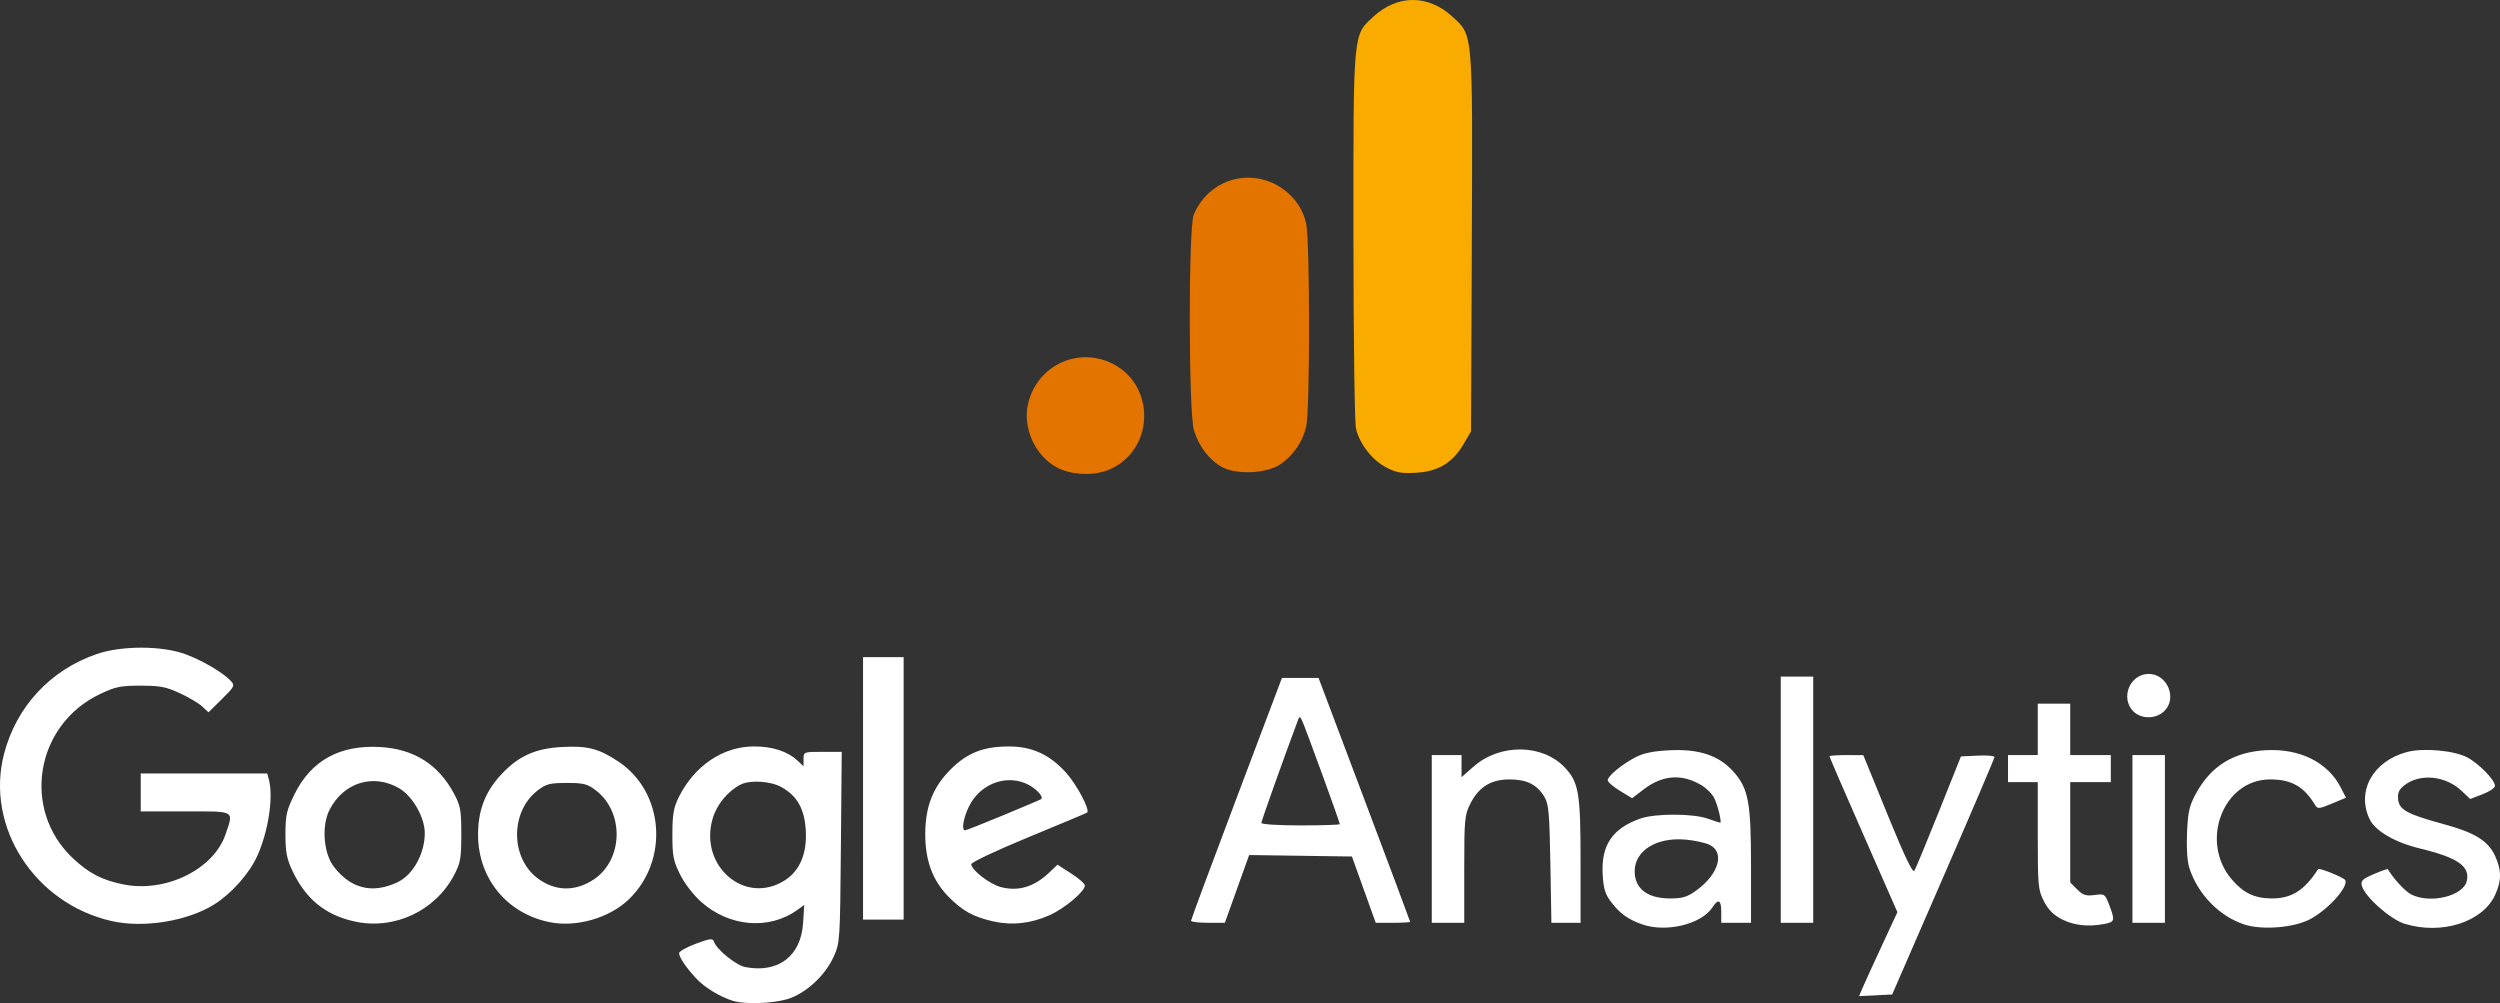 <?xml version="1.0" encoding="UTF-8" standalone="no"?>
<!-- Created with Inkscape (http://www.inkscape.org/) -->

<svg
   width="326.003mm"
   height="130.81mm"
   viewBox="0 0 326.003 130.81"
   version="1.1"
   id="svg3783"
   xml:space="preserve"
   xmlns:inkscape="http://www.inkscape.org/namespaces/inkscape"
   xmlns:sodipodi="http://sodipodi.sourceforge.net/DTD/sodipodi-0.dtd"
   xmlns="http://www.w3.org/2000/svg"
   xmlns:svg="http://www.w3.org/2000/svg"><rect x="0" y="0" width="326.003" height="130.81" fill="#333333" stroke="none"/><sodipodi:namedview
     id="namedview3785"
     pagecolor="#ffffff"
     bordercolor="#000000"
     borderopacity="0.25"
     inkscape:showpageshadow="2"
     inkscape:pageopacity="0.0"
     inkscape:pagecheckerboard="0"
     inkscape:deskcolor="#d1d1d1"
     inkscape:document-units="mm"
     showgrid="false" /><defs
     id="defs3780" /><g
     inkscape:label="Layer 1"
     inkscape:groupmode="layer"
     id="layer1"
     transform="translate(38.397,-112.189)"><g
       id="g8181"
       transform="translate(164.281,-8.679)"
       inkscape:export-filename="googlenanalytics-dark.svg"
       inkscape:export-xdpi="96"
       inkscape:export-ydpi="96"><g
         id="g8101"
         transform="translate(161.872,162.659)"
         style="fill:#ffffff;fill-opacity:1"><g
           id="g8104"
           style="fill:#ffffff;fill-opacity:1" /><path
           style="fill:#ffffff;fill-opacity:1;stroke-width:0.353"
           d="m -121.627,86.939 c 0.276,-0.64 1.401,-3.102 2.502,-5.472 l 2.001,-4.308 -4.43,-10.084 c -2.437,-5.546 -4.43,-10.156 -4.43,-10.244 0,-0.088 0.992,-0.159 2.205,-0.157 l 2.205,0.004 3.175,7.785 c 2.199,5.392 3.27,7.635 3.483,7.296 0.17,-0.269 1.606,-3.734 3.193,-7.701 l 2.884,-7.211 2.188,-0.105 c 1.203,-0.058 2.188,0.026 2.188,0.186 0,0.16 -3.003,7.192 -6.673,15.627 l -6.673,15.337 -2.158,0.105 -2.158,0.105 0.501,-1.164 z m -28.785,-8.192 c -1.863,-0.665 -2.894,-1.405 -4.028,-2.891 -0.8,-1.049 -1.01,-1.734 -1.118,-3.654 -0.213,-3.776 1.267,-5.966 4.9,-7.248 1.936,-0.683 6.853,-0.679 8.798,0.007 0.825,0.291 1.555,0.529 1.623,0.529 0.24,0 -0.319,-2.306 -0.783,-3.229 -0.259,-0.515 -0.99,-1.252 -1.625,-1.638 -2.537,-1.541 -5.082,-1.374 -7.529,0.494 l -1.547,1.181 -1.584,-0.962 c -0.871,-0.529 -1.589,-1.146 -1.596,-1.371 -0.015,-0.545 1.851,-2.089 3.652,-3.022 1.041,-0.539 2.301,-0.794 4.451,-0.899 3.791,-0.186 6.379,0.673 8.243,2.737 2.007,2.222 2.34,3.989 2.34,12.417 v 7.344 h -1.94 -1.94 v -1.411 c 0,-1.606 -0.377,-1.789 -1.176,-0.57 -1.428,2.18 -6.055,3.286 -9.14,2.185 z m 7.099,-4.448 c 2.903,-2.103 3.713,-4.963 1.68,-5.933 -0.554,-0.264 -1.942,-0.565 -3.085,-0.669 -3.809,-0.345 -6.668,1.423 -6.668,4.123 0,2.274 1.656,3.548 4.612,3.548 1.65,0 2.234,-0.18 3.461,-1.069 z m 71.442,4.47 c -3.292,-1.078 -6.101,-3.971 -7.195,-7.409 -0.266,-0.836 -0.378,-2.609 -0.29,-4.586 0.122,-2.732 0.3,-3.51 1.168,-5.1 1.945,-3.562 4.869,-5.384 9.044,-5.633 4.454,-0.266 8.148,1.56 9.831,4.86 l 0.68,1.332 -1.838,0.766 c -1.692,0.705 -1.866,0.72 -2.191,0.179 -1.446,-2.407 -3.081,-3.334 -5.874,-3.331 -6.124,0.006 -9.214,8.104 -4.98,13.051 1.518,1.773 2.993,2.469 5.233,2.469 2.576,0 4.235,-1.054 6.026,-3.83 0.132,-0.204 3.304,1.084 3.517,1.428 0.514,0.832 -2.275,3.928 -4.628,5.138 -2.129,1.094 -6.215,1.414 -8.503,0.665 z m 20.891,-0.099 c -1.867,-0.573 -5.212,-3.542 -5.581,-4.953 -0.17,-0.651 0.064,-0.88 1.558,-1.523 0.967,-0.416 1.789,-0.706 1.826,-0.644 0.787,1.301 2.244,2.877 3.039,3.288 2.445,1.264 6.76,0.241 7.252,-1.72 0.482,-1.92 -1.158,-3.074 -6.044,-4.251 -3.323,-0.801 -5.885,-2.29 -6.626,-3.85 -1.729,-3.645 0.436,-7.545 4.853,-8.739 2.086,-0.564 6.092,-0.222 7.829,0.669 1.537,0.788 3.671,2.965 3.671,3.745 0,0.258 -0.728,0.747 -1.617,1.087 l -1.617,0.618 -1.117,-1.057 c -2.109,-1.996 -5.444,-2.316 -7.476,-0.718 -0.696,0.548 -0.886,0.978 -0.804,1.823 0.133,1.366 1.186,1.939 5.928,3.227 4.082,1.109 5.827,2.19 6.723,4.164 0.844,1.86 0.847,3.203 0.011,5.045 -1.618,3.563 -6.962,5.278 -11.808,3.79 z m -44.7,-0.584 c -1.105,-0.575 -1.785,-1.26 -2.349,-2.368 -0.744,-1.461 -0.794,-1.997 -0.794,-8.539 v -6.981 h -1.94 -1.94 v -1.764 -1.764 h 1.94 1.94 v -3.351 -3.351 h 2.117 2.117 v 3.351 3.351 h 2.646 2.646 v 1.764 1.764 h -2.646 -2.646 v 6.542 6.542 l 0.909,0.909 c 0.753,0.753 1.14,0.878 2.26,0.728 1.314,-0.176 1.366,-0.141 1.913,1.292 0.769,2.013 0.725,2.211 -0.54,2.464 -2.133,0.427 -4.071,0.224 -5.633,-0.589 z m -113.559,0.192 c 0.001,-0.146 2.669,-7.329 5.928,-15.963 l 5.925,-15.699 h 2.389 2.389 l 5.97,15.832 c 3.284,8.708 5.97,15.891 5.97,15.963 0,0.072 -1.009,0.131 -2.243,0.131 h -2.243 l -1.551,-4.322 -1.551,-4.322 -6.702,-0.096 -6.702,-0.096 -1.584,4.417 -1.584,4.417 h -2.208 c -1.214,0 -2.207,-0.119 -2.205,-0.265 z m 19.4,-12.602 c 0,-0.281 -4.647,-13.026 -4.956,-13.591 -0.257,-0.47 -0.311,-0.47 -0.487,0 -1.757,4.685 -4.788,13.188 -4.788,13.434 0,0.182 2.241,0.324 5.115,0.324 2.813,0 5.115,-0.075 5.115,-0.167 z m 11.994,1.931 v -10.936 h 1.94 1.94 v 1.441 1.441 l 1.567,-1.379 c 3.448,-3.035 9,-2.973 11.913,0.133 1.807,1.926 2.042,3.329 2.042,12.166 v 8.07 h -1.901 -1.901 l -0.134,-7.673 c -0.117,-6.708 -0.217,-7.811 -0.792,-8.772 -0.947,-1.582 -2.297,-2.253 -4.533,-2.253 -2.422,0 -4.011,0.984 -5.113,3.164 -0.743,1.472 -0.794,2.013 -0.794,8.552 v 6.981 h -2.117 -2.117 z m 45.508,-5.115 v -16.051 h 2.117 2.117 v 16.051 16.051 h -2.117 -2.117 z m 45.861,5.115 v -10.936 h 2.117 2.117 v 10.936 10.936 h -2.117 -2.117 z m 0.061,-16.691 c -1.657,-1.764 -0.353,-4.828 2.055,-4.828 2.448,0 3.771,3.219 2.006,4.877 -1.119,1.051 -3.049,1.028 -4.061,-0.049 z"
           id="path8098"
           sodipodi:nodetypes="cscssccsssccssccccccssscsssscsssssscccssccsssssssssssscsccssssssssscsssssssscsssssssscsscccccccccccccccccccccsssscccscccssscccccccscsscsssccccccssscccsssssccccccccccccccccccccccsssss" /><path
           d="m -268.94,88.73 c -1.705,-0.52 -3.715,-1.737 -4.797,-2.902 -1.352,-1.457 -2.258,-2.792 -2.258,-3.33 0,-0.224 0.982,-0.775 2.182,-1.224 1.814,-0.678 2.21,-0.73 2.344,-0.308 0.332,1.045 2.894,3.125 4.137,3.358 4.292,0.805 7.232,-1.447 7.506,-5.749 l 0.15,-2.363 -0.84,0.613 c -3.704,2.703 -8.949,2.272 -12.629,-1.036 -1.016,-0.913 -2.173,-2.428 -2.745,-3.591 -0.862,-1.756 -0.987,-2.415 -0.981,-5.187 0.006,-2.586 0.157,-3.478 0.814,-4.811 2.034,-4.124 5.773,-6.655 9.83,-6.655 2.415,0 4.38,0.64 5.66,1.842 l 0.799,0.75 v -0.943 c 0,-0.934 0.026,-0.943 2.49,-0.943 h 2.49 l -0.109,12.435 c -0.107,12.193 -0.125,12.471 -0.94,14.275 -1.13,2.5 -3.688,4.836 -6.068,5.542 -1.945,0.578 -5.508,0.692 -7.035,0.226 z m 6.748,-15.735 c 1.947,-1.249 2.888,-3.491 2.719,-6.478 -0.159,-2.811 -1.105,-4.505 -3.159,-5.66 -1.43,-0.804 -4.114,-0.969 -5.361,-0.329 -1.658,0.85 -3.097,2.608 -3.627,4.432 -1.804,6.204 4.246,11.361 9.428,8.036 z m -87.799,5.322 c -10.065,-2.287 -16.505,-12.303 -14.027,-21.817 1.602,-6.149 6.041,-10.927 12.081,-13.001 3.236,-1.111 8.458,-1.109 11.531,0.005 2.201,0.798 5.005,2.448 5.968,3.512 0.537,0.593 0.463,0.742 -1.177,2.357 l -1.75,1.724 -0.802,-0.753 c -0.441,-0.414 -1.754,-1.196 -2.917,-1.736 -1.788,-0.831 -2.58,-0.983 -5.114,-0.987 -2.623,-0.003 -3.286,0.132 -5.292,1.084 -8.475,4.021 -10.294,15.119 -3.517,21.458 2.076,1.942 3.824,2.839 6.591,3.384 5.508,1.084 11.722,-1.974 13.276,-6.533 1.079,-3.167 1.37,-3 -5.237,-3 h -5.821 V 61.543 59.074 h 8.249 8.249 l 0.213,0.794 c 0.61,2.277 -0.077,6.797 -1.515,9.957 -1.049,2.306 -3.335,4.884 -5.598,6.312 -3.47,2.19 -9.22,3.126 -13.39,2.179 z m 31.652,0.047 c -3.801,-0.845 -6.345,-2.921 -8.072,-6.589 -0.745,-1.583 -0.914,-2.461 -0.914,-4.77 -2.5e-4,-2.494 0.139,-3.113 1.176,-5.219 2.162,-4.391 5.883,-6.454 11.124,-6.166 4.441,0.244 7.646,2.261 9.69,6.1 0.837,1.572 0.939,2.148 0.939,5.292 0,3.15 -0.102,3.721 -0.95,5.33 -2.47,4.684 -7.833,7.169 -12.994,6.022 z m 5.586,-5.089 c 2.044,-0.949 3.596,-3.721 3.596,-6.423 0,-2.047 -1.578,-4.817 -3.328,-5.843 -3.363,-1.971 -7.26,-0.772 -9.09,2.797 -1.06,2.067 -0.797,5.639 0.544,7.397 2.203,2.888 5.008,3.59 8.278,2.072 z m 19.87,5.185 c -5.532,-1.124 -9.264,-5.634 -9.325,-11.272 -0.034,-3.128 0.858,-5.58 2.827,-7.77 2.299,-2.557 4.521,-3.601 8.083,-3.797 3.365,-0.186 4.868,0.205 7.444,1.936 5.903,3.966 6.569,12.814 1.346,17.89 -2.539,2.468 -6.869,3.725 -10.375,3.013 z m 5.774,-5.575 c 3.845,-2.572 3.982,-8.774 0.256,-11.616 -1.1,-0.839 -1.579,-0.961 -3.784,-0.961 -2.204,0 -2.684,0.122 -3.784,0.961 -3.578,2.729 -3.607,8.733 -0.056,11.442 2.276,1.736 4.938,1.798 7.367,0.174 z m 52.035,5.466 c -2.586,-0.587 -4.016,-1.387 -5.843,-3.267 -2.023,-2.082 -2.976,-4.666 -2.976,-8.072 0,-3.626 0.988,-6.149 3.32,-8.482 2.152,-2.152 4.274,-2.985 7.59,-2.98 3.035,0.005 5.33,1.063 7.471,3.444 1.382,1.537 3.121,4.828 2.734,5.174 -0.069,0.062 -3.499,1.502 -7.622,3.201 -4.167,1.717 -7.497,3.287 -7.497,3.534 0,0.74 2.37,2.581 3.828,2.974 2.271,0.611 4.342,0.005 6.294,-1.842 l 1.126,-1.066 1.784,1.145 c 0.981,0.63 1.784,1.334 1.784,1.566 0,0.775 -2.625,2.987 -4.586,3.866 -2.453,1.099 -4.93,1.368 -7.408,0.805 z m 1.399,-13.85 c 2.626,-1.09 4.828,-2.029 4.892,-2.086 0.394,-0.352 -0.853,-1.582 -2.118,-2.089 -2.743,-1.098 -5.936,0.245 -7.304,3.07 -0.737,1.523 -0.989,3.087 -0.496,3.087 0.139,0 2.401,-0.892 5.027,-1.982 z m -18.332,-3.486 V 43.904 h 2.646 2.646 v 17.11 17.11 h -2.646 -2.646 z"
           style="fill:#ffffff;fill-opacity:1;stroke-width:0.353"
           id="path8813" /></g><path
         d="m -21.963,181.793 c -1.829,-0.977 -3.432,-3.056 -3.895,-5.053 -0.177,-0.762 -0.325,-12.032 -0.33,-25.045 -0.01,-26.906 -0.075,-26.19 2.601,-28.656 3.142,-2.896 7.164,-2.894 10.308,0.004 2.71,2.498 2.642,1.697 2.528,29.599 l -0.1,24.476 -0.99,1.684 c -1.433,2.438 -3.308,3.561 -6.203,3.715 -1.938,0.103 -2.6,-0.019 -3.92,-0.724 z"
         style="fill:#f9ab00;fill-opacity:1;stroke-width:0.353"
         id="path8114" /><path
         d="m -43.323,181.772 c -1.662,-0.902 -3.029,-2.695 -3.665,-4.807 -0.709,-2.356 -0.729,-26.421 -0.024,-28.105 1.24,-2.96 3.987,-4.824 7.109,-4.824 3.57,0 6.819,2.565 7.547,5.958 0.503,2.344 0.512,24.288 0.011,26.482 -0.453,1.984 -1.692,3.795 -3.375,4.935 -1.793,1.214 -5.691,1.399 -7.603,0.361 z"
         style="fill:#e37400;fill-opacity:1;stroke-width:0.353"
         id="path8137" /><path
         d="m -64.681,181.919 c -2.986,-1.478 -4.727,-5.279 -3.907,-8.533 1.178,-4.678 6.077,-7.167 10.483,-5.327 6.176,2.58 6.176,11.494 0,14.074 -1.896,0.792 -4.73,0.7 -6.576,-0.214 z"
         style="fill:#e37400;fill-opacity:1;stroke-width:0.353"
         id="path8160" /></g></g></svg>
